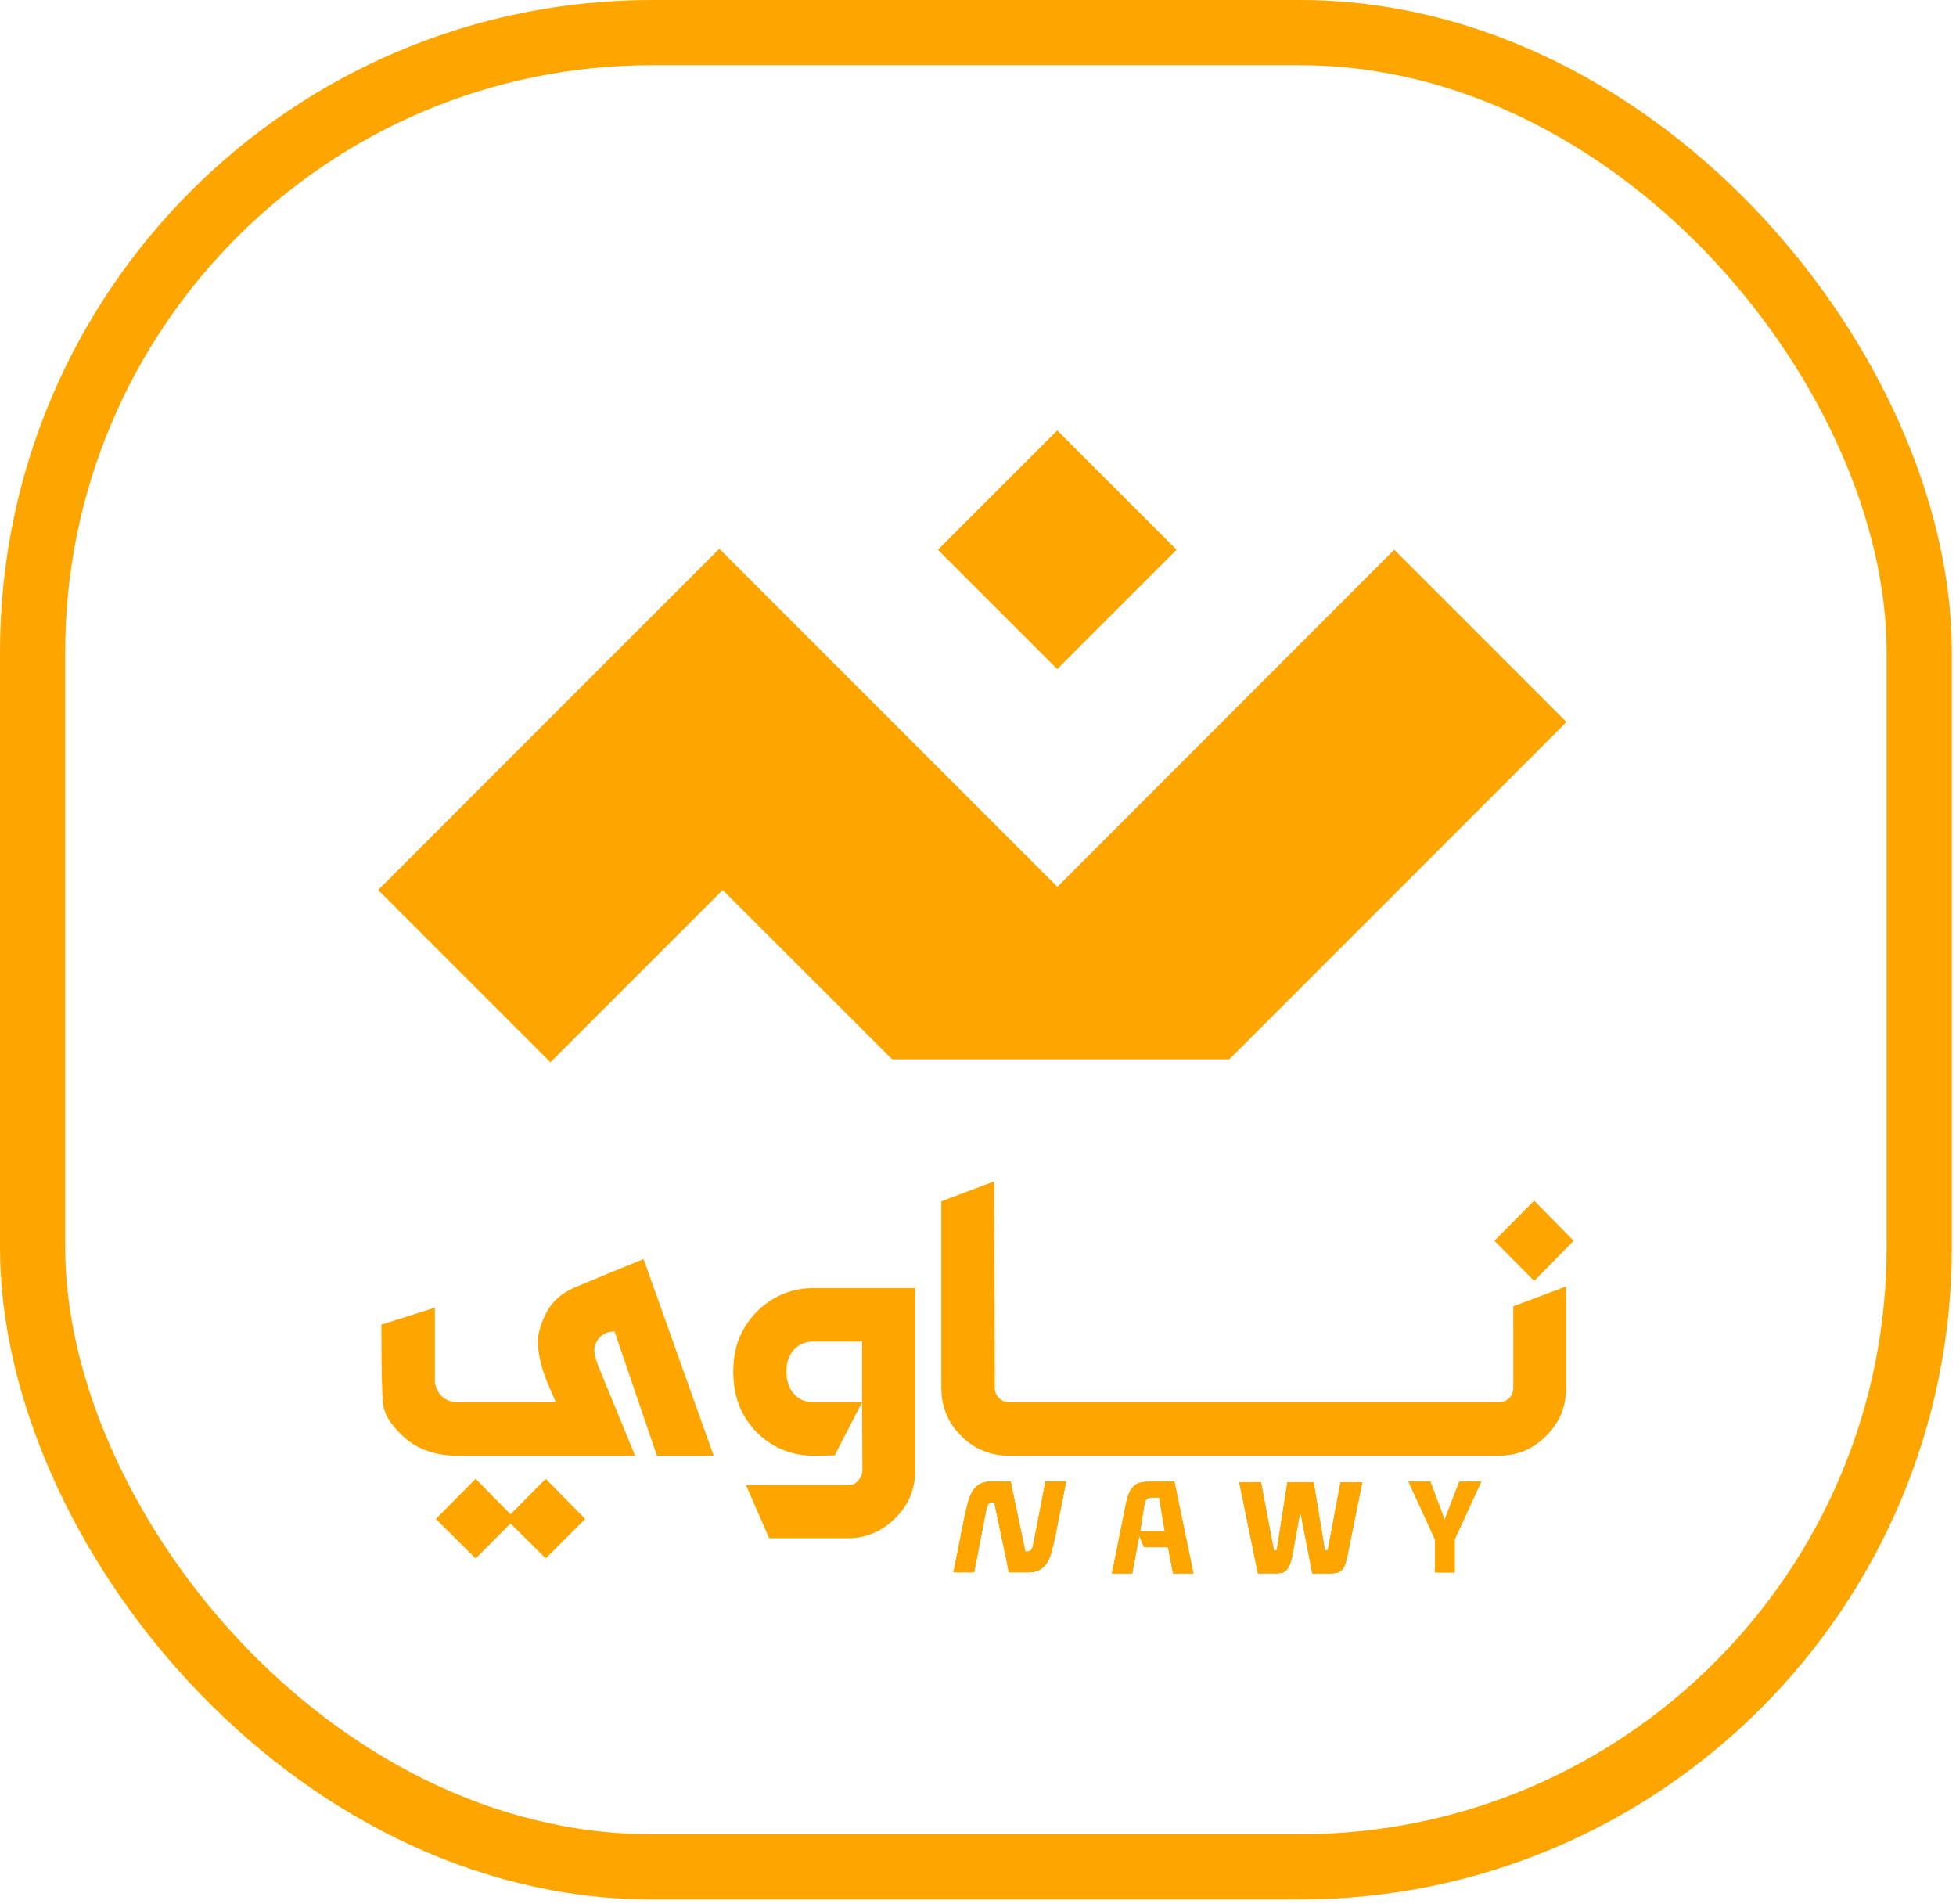 <svg width="150" height="146" viewBox="0 0 150 146" fill="none" xmlns="http://www.w3.org/2000/svg">
<rect x="2.5" y="2.5" width="144.679" height="140.632" rx="47.5" stroke="#FFA500" stroke-width="5"/>
<g filter="url(#filter0_d_175_1481)">
<path d="M81.077 29L71.927 38.151L81.077 47.301L90.228 38.151L81.077 29Z" fill="#FFA500"/>
<path d="M120.132 51.36L94.285 77.206L94.268 77.221H68.422L68.133 76.935L55.421 64.237L42.209 77.448L29 64.237L42.209 51.026L55.164 38.073L81.088 63.995L106.923 38.148L120.132 51.36Z" fill="#FFA500"/>
<path d="M42.626 103.508L42.051 102.183C41.517 100.916 41.251 99.807 41.251 98.857C41.251 98.207 41.476 97.452 41.926 96.594C42.376 95.736 43.131 95.09 44.19 94.656C45.248 94.223 45.928 93.939 46.228 93.806L49.354 92.53L54.731 107.611H50.379L47.128 98.083C46.444 98.083 45.961 98.392 45.678 99.008C45.611 99.142 45.578 99.308 45.578 99.508C45.578 99.842 45.686 100.267 45.903 100.784L48.704 107.611H34.874C33.107 107.561 31.689 106.969 30.623 105.835C29.889 105.101 29.476 104.393 29.385 103.709C29.293 103.026 29.247 100.975 29.247 97.557L33.349 96.257V101.984C33.532 102.918 34.074 103.426 34.975 103.51H42.626V103.508Z" fill="#FFA500"/>
<path d="M36.474 115.485L33.423 112.459L36.474 109.383L39.5 112.459L36.474 115.485Z" fill="#FFA500"/>
<path d="M41.851 115.485L38.8 112.459L41.851 109.383L44.877 112.459L41.851 115.485Z" fill="#FFA500"/>
<path d="M66.11 103.508L64.009 107.585L62.384 107.61C61.283 107.61 60.27 107.347 59.345 106.822C58.42 106.297 57.669 105.555 57.094 104.596C56.519 103.637 56.231 102.483 56.231 101.132C56.231 99.848 56.519 98.731 57.094 97.781C57.669 96.831 58.42 96.089 59.345 95.555C60.27 95.021 61.283 94.755 62.384 94.755H70.187V108.71C70.187 110.177 69.678 111.402 68.662 112.387C67.695 113.37 66.536 113.887 65.186 113.937H58.984L57.208 109.861H65.011C65.228 109.861 65.386 109.836 65.486 109.786C65.586 109.736 65.686 109.652 65.786 109.536C66.019 109.302 66.136 109.027 66.136 108.711L66.11 103.508ZM66.11 103.508V98.856H62.384C61.767 98.856 61.267 99.065 60.883 99.481C60.499 99.898 60.308 100.448 60.308 101.132C60.308 101.866 60.499 102.445 60.883 102.87C61.266 103.295 61.767 103.508 62.384 103.508H66.11Z" fill="#FFA500"/>
<path d="M120.679 91.129L117.653 88.053L114.602 91.129L117.653 94.205L120.679 91.129Z" fill="#FFA500"/>
<path d="M116.052 102.408C116.052 102.725 115.943 102.992 115.727 103.208C115.51 103.408 115.243 103.508 114.927 103.508H111.876H111.176H101.273H100.447H90.669H89.844H79.839H79.239H77.389C77.072 103.508 76.805 103.392 76.589 103.158C76.389 102.958 76.289 102.708 76.289 102.408L76.239 86.577L72.188 88.102V102.407C72.188 103.858 72.696 105.087 73.713 106.096C74.73 107.105 75.955 107.609 77.39 107.609H79.24H79.84H89.843H90.668H100.446H101.272H111.175H111.875H114.926C116.36 107.609 117.577 107.101 118.577 106.083C119.594 105.083 120.102 103.857 120.102 102.407V94.629L116.051 96.155L116.052 102.408Z" fill="#FFA500"/>
<path d="M78.63 114.967H78.705C78.806 114.967 78.887 114.954 78.948 114.929C79.011 114.904 79.061 114.862 79.104 114.803C79.146 114.744 79.178 114.67 79.2 114.58C79.223 114.49 79.249 114.378 79.276 114.244L80.176 109.595H81.756L80.899 113.9C80.815 114.269 80.732 114.614 80.651 114.933C80.569 115.253 80.458 115.534 80.315 115.774C80.171 116.015 79.985 116.203 79.755 116.337C79.547 116.466 79.281 116.536 78.956 116.547H77.367L77.232 115.85L76.249 111.175H76.174C76.072 111.175 75.991 111.188 75.93 111.213C75.869 111.238 75.817 111.28 75.774 111.339C75.733 111.399 75.7 111.473 75.678 111.562C75.656 111.652 75.631 111.764 75.603 111.899L74.703 116.547H73.122L73.98 112.243C74.064 111.873 74.147 111.528 74.228 111.209C74.309 110.89 74.421 110.609 74.564 110.368C74.707 110.127 74.893 109.936 75.123 109.797C75.331 109.673 75.597 109.607 75.922 109.595H77.51L77.645 110.292L78.63 114.967Z" fill="#FFA500"/>
<path d="M87.364 113.749L86.825 116.632H85.278L86.354 111.278C86.422 110.947 86.502 110.675 86.598 110.463C86.694 110.251 86.81 110.079 86.948 109.95C87.085 109.821 87.252 109.731 87.448 109.68C87.643 109.629 87.874 109.605 88.137 109.605H90.062L91.516 116.632H89.961L89.574 114.623H87.741L87.364 113.749ZM88.894 110.806H88.667C88.487 110.806 88.342 110.813 88.229 110.827C88.118 110.842 88.028 110.873 87.96 110.924C87.892 110.975 87.844 111.047 87.813 111.143C87.782 111.239 87.752 111.37 87.725 111.539L87.43 113.413H89.33L88.894 110.806Z" fill="#FFA500"/>
<path d="M100.739 109.654L101.604 114.883H101.697C101.776 114.883 101.823 114.849 101.841 114.781L102.808 109.653H104.464L103.329 115.277C103.266 115.569 103.202 115.801 103.136 115.975C103.068 116.149 102.984 116.286 102.883 116.387C102.782 116.488 102.661 116.553 102.522 116.584C102.382 116.614 102.213 116.63 102.017 116.63H100.638L99.764 112.116H99.671L99.1 115.276C99.038 115.568 98.972 115.8 98.903 115.974C98.833 116.148 98.748 116.285 98.646 116.386C98.545 116.487 98.425 116.552 98.285 116.583C98.144 116.613 97.976 116.629 97.781 116.629H96.468L95.039 109.651H96.704L97.687 114.88H97.788C97.866 114.88 97.915 114.846 97.931 114.778L98.73 109.65H100.739V109.654Z" fill="#FFA500"/>
<path d="M111.55 116.556H110.062V114.051L108.019 109.604H109.693L110.786 112.538L111.912 109.604H113.586L111.551 114.026V116.556H111.55Z" fill="#FFA500"/>
<path d="M78.63 114.967H78.705C78.806 114.967 78.887 114.954 78.948 114.929C79.011 114.904 79.061 114.862 79.104 114.803C79.146 114.744 79.178 114.67 79.2 114.58C79.223 114.49 79.249 114.378 79.276 114.244L80.176 109.595H81.756L80.899 113.9C80.815 114.269 80.732 114.614 80.651 114.933C80.569 115.253 80.458 115.534 80.315 115.774C80.171 116.015 79.985 116.203 79.755 116.337C79.547 116.466 79.281 116.536 78.956 116.547H77.367L77.232 115.85L76.249 111.175H76.174C76.072 111.175 75.991 111.188 75.93 111.213C75.869 111.238 75.817 111.28 75.774 111.339C75.733 111.399 75.7 111.473 75.678 111.562C75.656 111.652 75.631 111.764 75.603 111.899L74.703 116.547H73.122L73.98 112.243C74.064 111.873 74.147 111.528 74.228 111.209C74.309 110.89 74.421 110.609 74.564 110.368C74.707 110.127 74.893 109.936 75.123 109.797C75.331 109.673 75.597 109.607 75.922 109.595H77.51L77.645 110.292L78.63 114.967Z" fill="#FFA500"/>
<path d="M87.364 113.749L86.825 116.632H85.278L86.354 111.278C86.422 110.947 86.502 110.675 86.598 110.463C86.694 110.251 86.81 110.079 86.948 109.95C87.085 109.821 87.252 109.731 87.448 109.68C87.643 109.629 87.874 109.605 88.137 109.605H90.062L91.516 116.632H89.961L89.574 114.623H87.741L87.364 113.749ZM88.894 110.806H88.667C88.487 110.806 88.342 110.813 88.229 110.827C88.118 110.842 88.028 110.873 87.96 110.924C87.892 110.975 87.844 111.047 87.813 111.143C87.782 111.239 87.752 111.37 87.725 111.539L87.43 113.413H89.33L88.894 110.806Z" fill="#FFA500"/>
<path d="M100.739 109.654L101.604 114.883H101.697C101.776 114.883 101.823 114.849 101.841 114.781L102.808 109.653H104.464L103.329 115.277C103.266 115.569 103.202 115.801 103.136 115.975C103.068 116.149 102.984 116.286 102.883 116.387C102.782 116.488 102.661 116.553 102.522 116.584C102.382 116.614 102.213 116.63 102.017 116.63H100.638L99.764 112.116H99.671L99.1 115.276C99.038 115.568 98.972 115.8 98.903 115.974C98.833 116.148 98.748 116.285 98.646 116.386C98.545 116.487 98.425 116.552 98.285 116.583C98.144 116.613 97.976 116.629 97.781 116.629H96.468L95.039 109.651H96.704L97.687 114.88H97.788C97.866 114.88 97.915 114.846 97.931 114.778L98.73 109.65H100.739V109.654Z" fill="#FFA500"/>
<path d="M111.55 116.556H110.062V114.051L108.019 109.604H109.693L110.786 112.538L111.912 109.604H113.586L111.551 114.026V116.556H111.55Z" fill="#FFA500"/>
<path d="M78.63 114.967H78.705C78.806 114.967 78.887 114.954 78.948 114.929C79.011 114.904 79.061 114.862 79.104 114.803C79.146 114.744 79.178 114.67 79.2 114.58C79.223 114.49 79.249 114.378 79.276 114.244L80.176 109.595H81.756L80.899 113.9C80.815 114.269 80.732 114.614 80.651 114.933C80.569 115.253 80.458 115.534 80.315 115.774C80.171 116.015 79.985 116.203 79.755 116.337C79.547 116.466 79.281 116.536 78.956 116.547H77.367L77.232 115.85L76.249 111.175H76.174C76.072 111.175 75.991 111.188 75.93 111.213C75.869 111.238 75.817 111.28 75.774 111.339C75.733 111.399 75.7 111.473 75.678 111.562C75.656 111.652 75.631 111.764 75.603 111.899L74.703 116.547H73.122L73.98 112.243C74.064 111.873 74.147 111.528 74.228 111.209C74.309 110.89 74.421 110.609 74.564 110.368C74.707 110.127 74.893 109.936 75.123 109.797C75.331 109.673 75.597 109.607 75.922 109.595H77.51L77.645 110.292L78.63 114.967Z" fill="#FFA500"/>
<path d="M87.364 113.749L86.825 116.632H85.278L86.354 111.278C86.422 110.947 86.502 110.675 86.598 110.463C86.694 110.251 86.81 110.079 86.948 109.95C87.085 109.821 87.252 109.731 87.448 109.68C87.643 109.629 87.874 109.605 88.137 109.605H90.062L91.516 116.632H89.961L89.574 114.623H87.741L87.364 113.749ZM88.894 110.806H88.667C88.487 110.806 88.342 110.813 88.229 110.827C88.118 110.842 88.028 110.873 87.96 110.924C87.892 110.975 87.844 111.047 87.813 111.143C87.782 111.239 87.752 111.37 87.725 111.539L87.43 113.413H89.33L88.894 110.806Z" fill="#FFA500"/>
<path d="M100.739 109.654L101.604 114.883H101.697C101.776 114.883 101.823 114.849 101.841 114.781L102.808 109.653H104.464L103.329 115.277C103.266 115.569 103.202 115.801 103.136 115.975C103.068 116.149 102.984 116.286 102.883 116.387C102.782 116.488 102.661 116.553 102.522 116.584C102.382 116.614 102.213 116.63 102.017 116.63H100.638L99.764 112.116H99.671L99.1 115.276C99.038 115.568 98.972 115.8 98.903 115.974C98.833 116.148 98.748 116.285 98.646 116.386C98.545 116.487 98.425 116.552 98.285 116.583C98.144 116.613 97.976 116.629 97.781 116.629H96.468L95.039 109.651H96.704L97.687 114.88H97.788C97.866 114.88 97.915 114.846 97.931 114.778L98.73 109.65H100.739V109.654Z" fill="#FFA500"/>
<path d="M111.55 116.556H110.062V114.051L108.019 109.604H109.693L110.786 112.538L111.912 109.604H113.586L111.551 114.026V116.556H111.55Z" fill="#FFA500"/>
</g>
<defs>
<filter id="filter0_d_175_1481" x="25" y="29" width="99.679" height="95.632" filterUnits="userSpaceOnUse" color-interpolation-filters="sRGB">
<feFlood flood-opacity="0" result="BackgroundImageFix"/>
<feColorMatrix in="SourceAlpha" type="matrix" values="0 0 0 0 0 0 0 0 0 0 0 0 0 0 0 0 0 0 127 0" result="hardAlpha"/>
<feOffset dy="4"/>
<feGaussianBlur stdDeviation="2"/>
<feComposite in2="hardAlpha" operator="out"/>
<feColorMatrix type="matrix" values="0 0 0 0 0 0 0 0 0 0 0 0 0 0 0 0 0 0 0.25 0"/>
<feBlend mode="normal" in2="BackgroundImageFix" result="effect1_dropShadow_175_1481"/>
<feBlend mode="normal" in="SourceGraphic" in2="effect1_dropShadow_175_1481" result="shape"/>
</filter>
</defs>
</svg>
